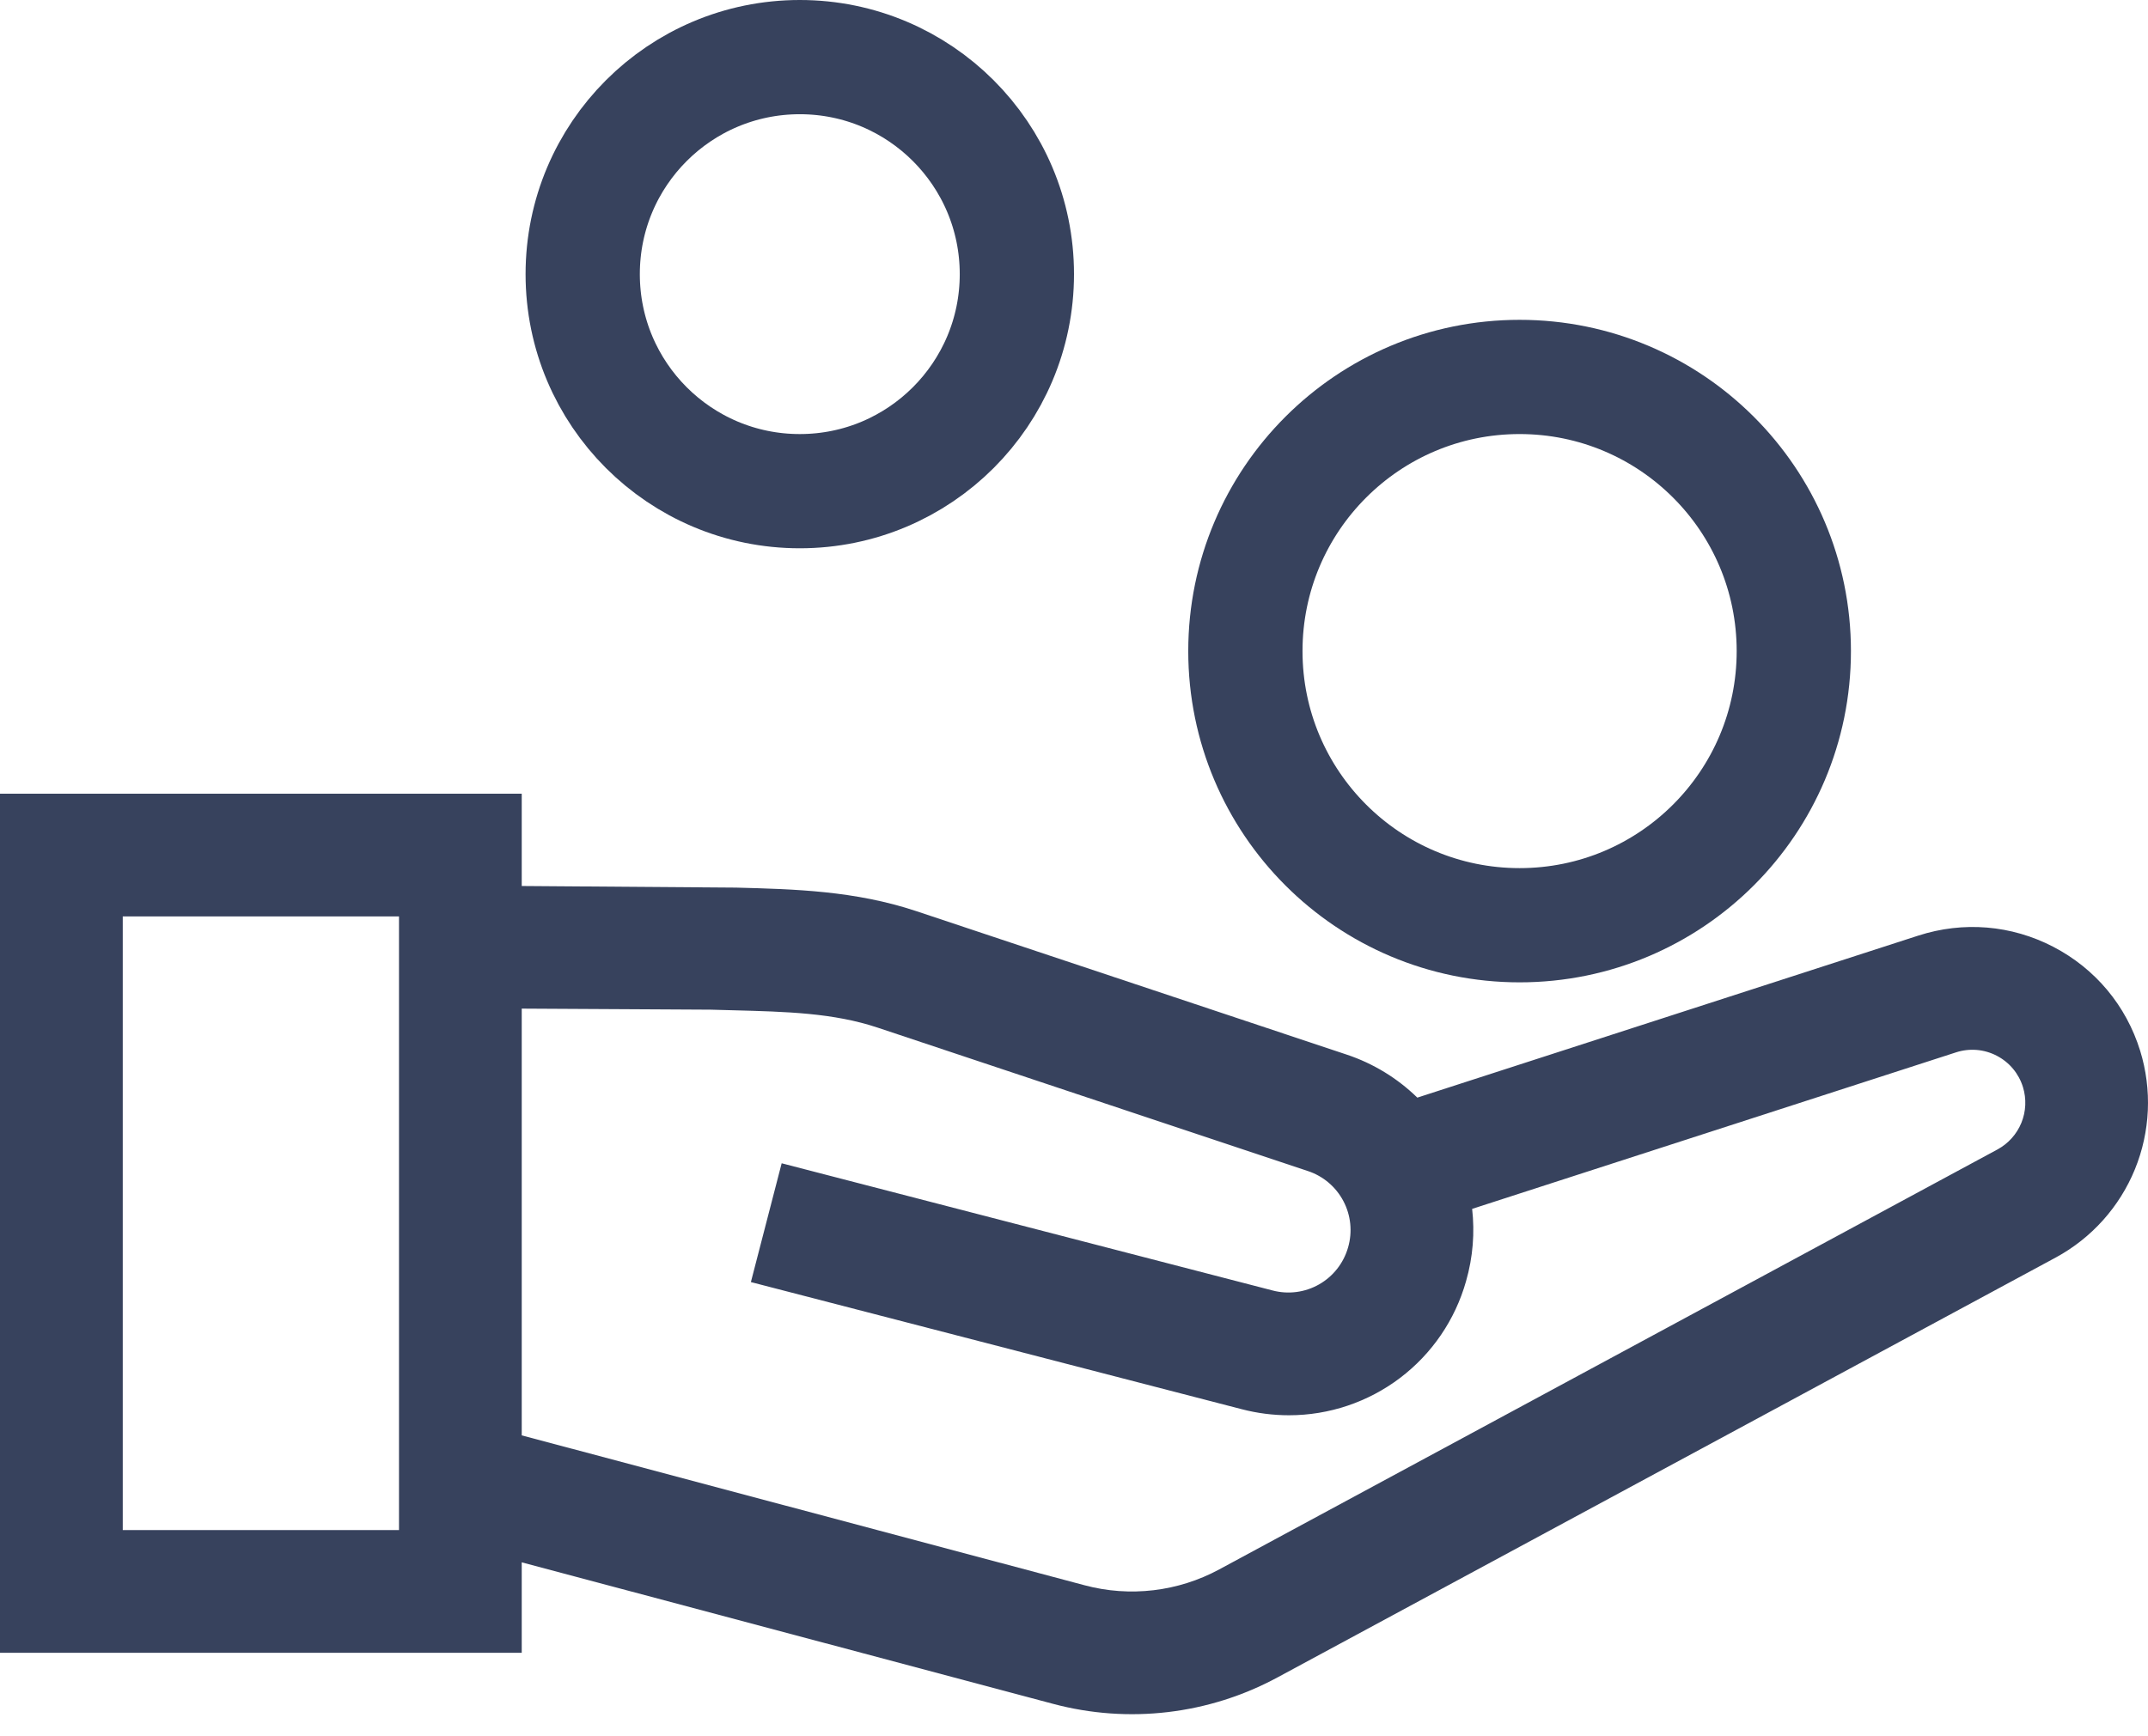 <svg width="94" height="76" viewBox="0 0 94 76" fill="none" xmlns="http://www.w3.org/2000/svg">
<path d="M22.832 68.388L46.084 74.582C49.388 75.464 52.904 75.049 55.911 73.422L89.965 55.044C91.531 54.195 92.755 52.83 93.428 51.181C94.101 49.532 94.183 47.7 93.658 45.998C93.046 44.017 91.695 42.401 89.857 41.445C88.018 40.489 85.918 40.317 83.944 40.955L62.024 48.046C61.15 47.193 60.093 46.549 58.934 46.163L40.102 39.884C37.415 38.989 34.767 38.92 32.206 38.853L22.832 38.783V34.743H0V72.348H22.832V68.388ZM31.101 44.196L32.065 44.222C34.431 44.284 36.474 44.338 38.404 44.981L57.236 51.26C57.904 51.48 58.461 51.952 58.789 52.575C59.117 53.198 59.191 53.923 58.995 54.6C58.801 55.285 58.346 55.867 57.728 56.22C57.109 56.573 56.377 56.669 55.688 56.487L34.207 50.92L32.86 56.12L54.342 61.685C55.017 61.861 55.712 61.95 56.41 61.95C58.163 61.95 59.869 61.376 61.267 60.318C62.666 59.259 63.68 57.772 64.156 56.084C64.462 55.023 64.54 53.948 64.423 52.916L85.598 46.065C85.89 45.97 86.198 45.934 86.505 45.959C86.811 45.984 87.109 46.071 87.382 46.213C87.936 46.501 88.343 46.989 88.528 47.585C88.686 48.099 88.662 48.651 88.459 49.149C88.255 49.646 87.886 50.058 87.414 50.314L53.36 68.695C51.556 69.672 49.446 69.922 47.464 69.392L22.832 62.83V44.15L31.101 44.196ZM17.461 66.975H5.372V40.115H17.461V66.975Z" fill="#37425D"/>
<circle cx="35" cy="12" r="9.5" stroke="#37425D" stroke-width="5"/>
<circle cx="66.5" cy="28.5" r="12" stroke="#37425D" stroke-width="5"/>
</svg>
